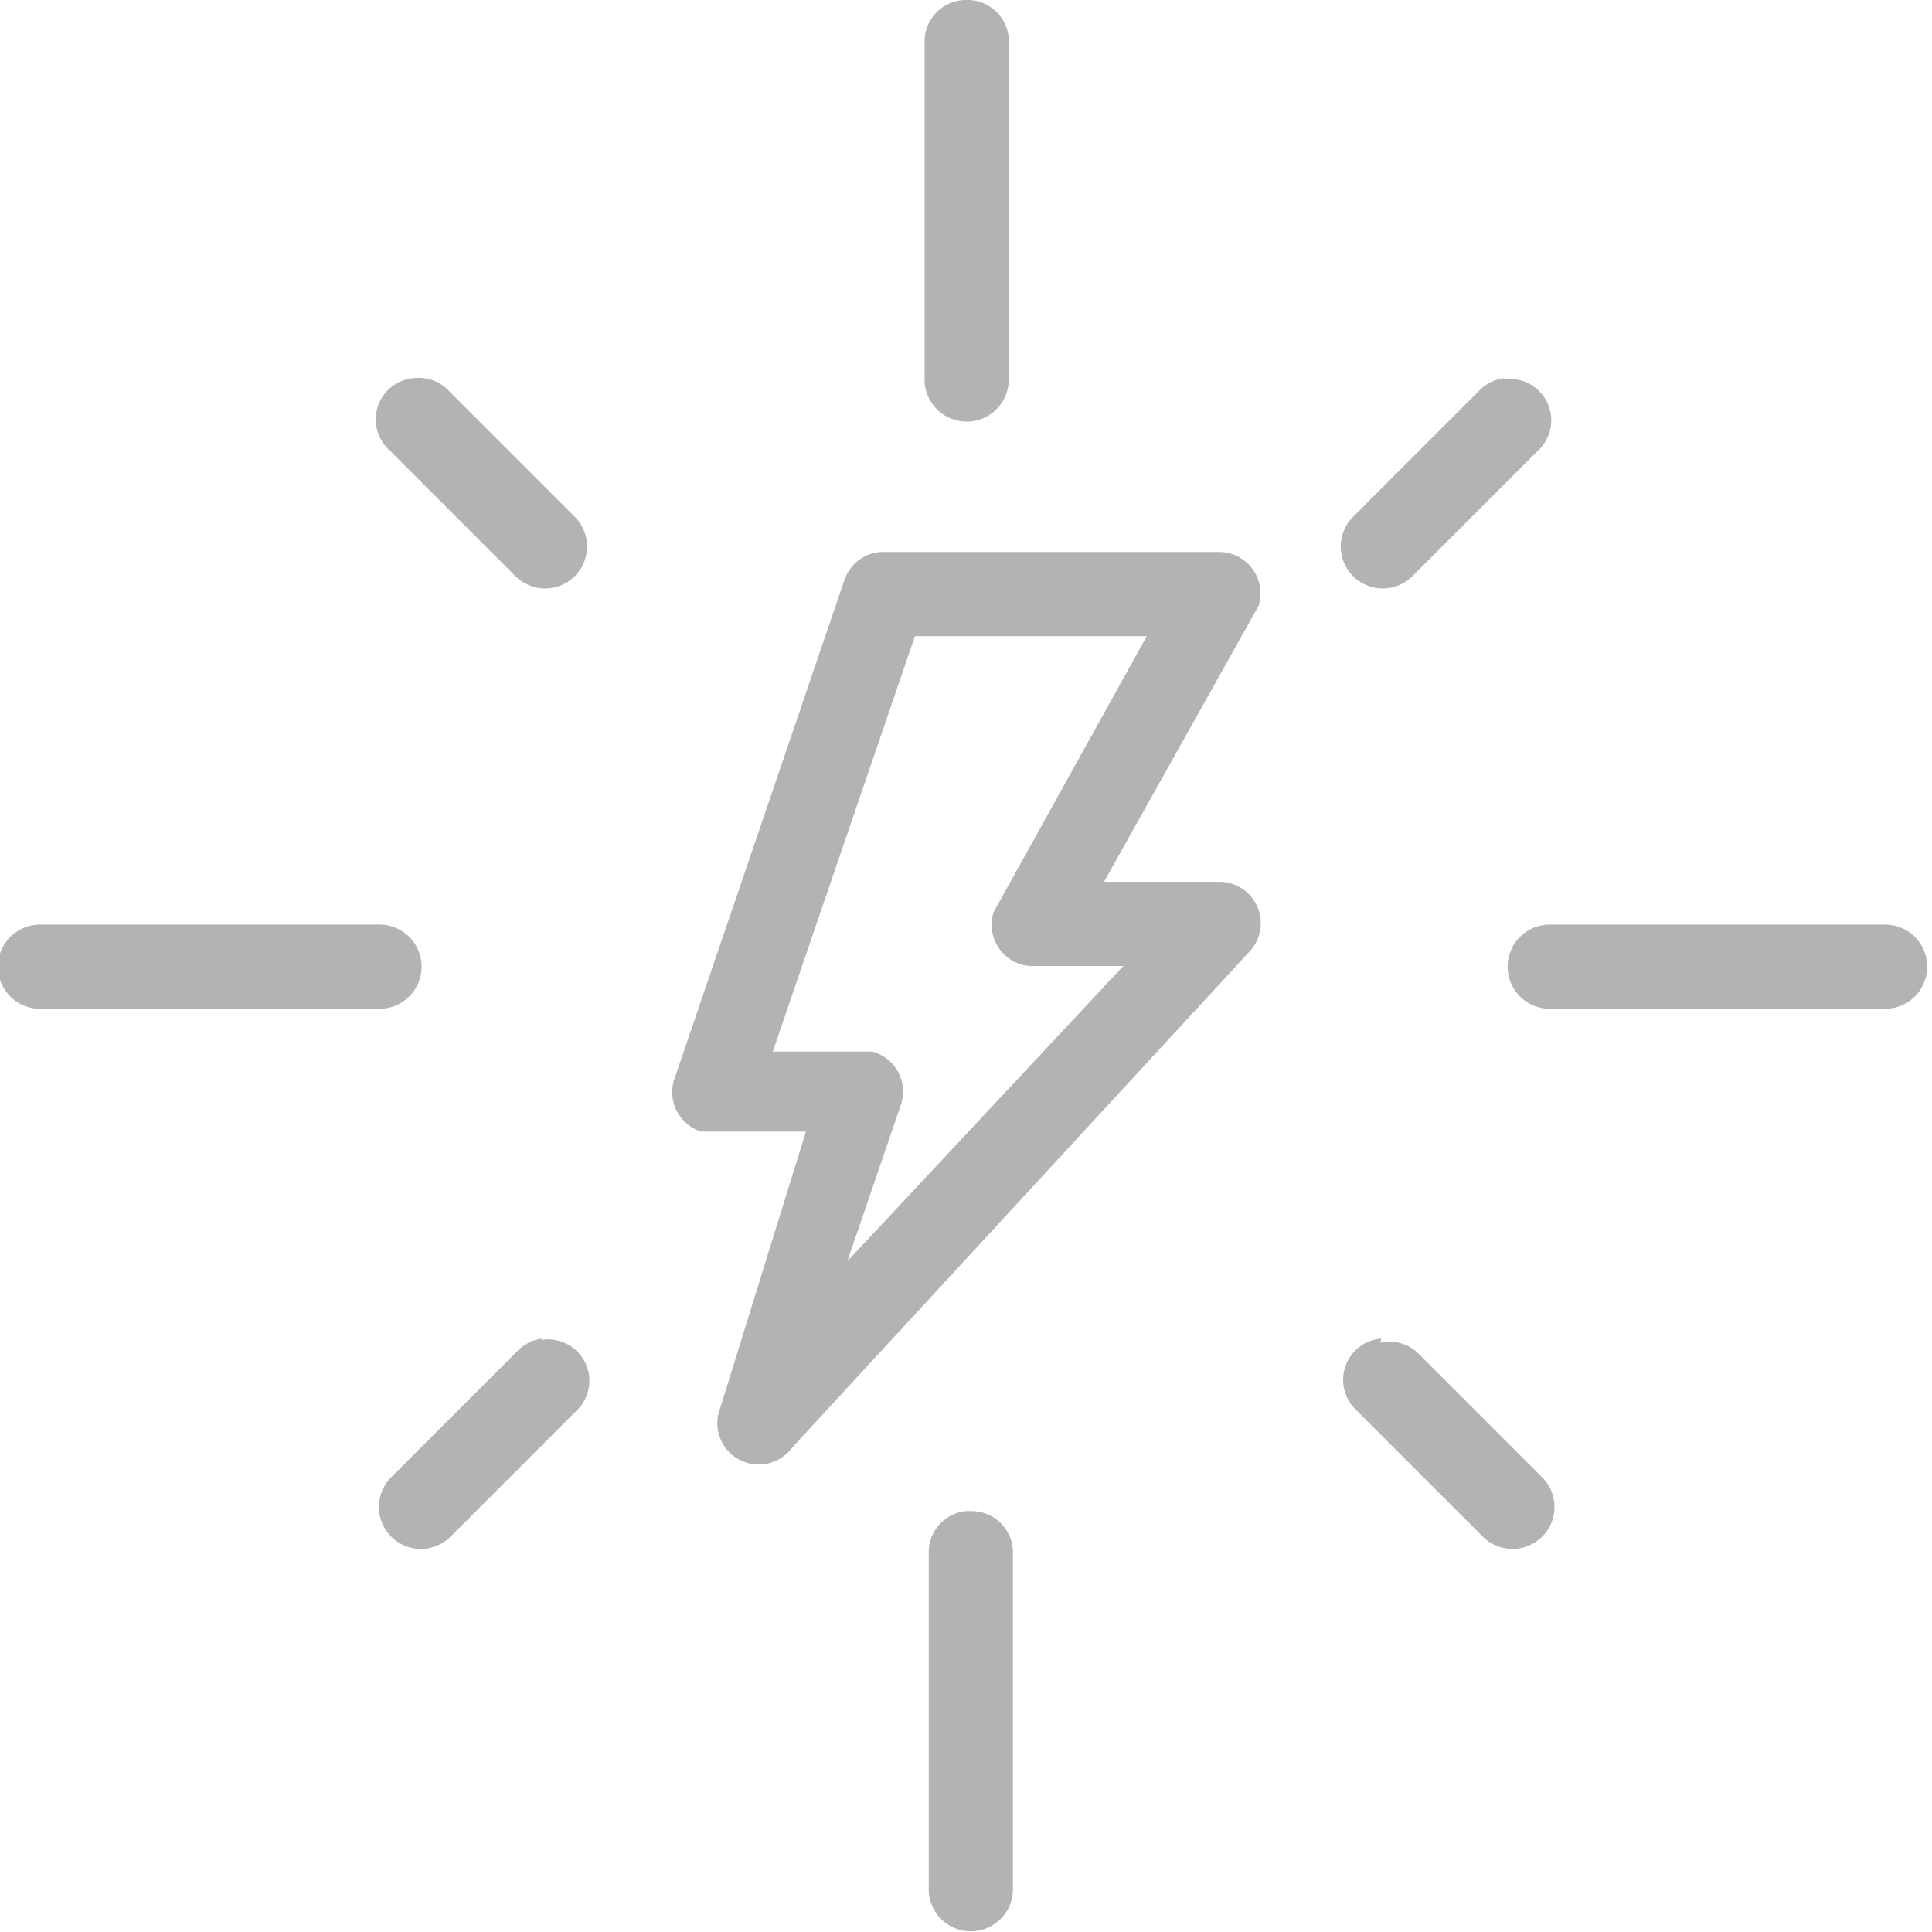 <svg id="Layer_1" data-name="Layer 1" xmlns="http://www.w3.org/2000/svg" viewBox="0 0 14 14"><defs><style>.cls-1{fill:#b3b3b3;}</style></defs><title>detector-energy</title><path class="cls-1" d="M7,0A.3.3,0,0,0,6.7.31V2.75a.3.3,0,1,0,.61,0h0V.31A.3.3,0,0,0,7,0ZM3,2.74a.3.3,0,0,0-.18.52l.91.91a.3.3,0,1,0,.44-.42h0l-.91-.91A.3.3,0,0,0,3,2.74Zm7.9,0a.3.3,0,0,0-.18.09l-.91.91a.3.3,0,0,0,.42.44h0l.91-.91a.3.3,0,0,0-.25-.52ZM6.38,4a.3.3,0,0,0-.26.2L4.89,7.81a.3.3,0,0,0,.19.39l.1,0h.66l-.62,2a.3.3,0,0,0,.52.29L9.05,6.9a.3.3,0,0,0-.22-.51H8l1.12-2A.3.3,0,0,0,8.83,4H6.38Zm.25.61H8.31l-1.11,2A.3.3,0,0,0,7.46,7h.68l-2,2.14L6.53,8a.3.3,0,0,0-.21-.38H5.6ZM.29,6.7a.3.3,0,0,0,0,.61H2.75a.3.3,0,0,0,0-.61H.29Zm10.94,0a.3.3,0,1,0,0,.61h2.43a.3.3,0,1,0,0-.61H11.23Zm-7.3,3a.3.3,0,0,0-.18.09l-.91.91a.3.3,0,0,0,.42.44h0l.91-.91a.3.3,0,0,0-.25-.52Zm6.08,0a.3.3,0,0,0-.18.52l.91.91a.3.3,0,1,0,.44-.42h0l-.91-.91A.3.3,0,0,0,10,9.73ZM7,10.95a.3.3,0,0,0-.27.31v2.43a.3.3,0,1,0,.61,0h0V11.26a.3.3,0,0,0-.3-.31Z"/></svg>